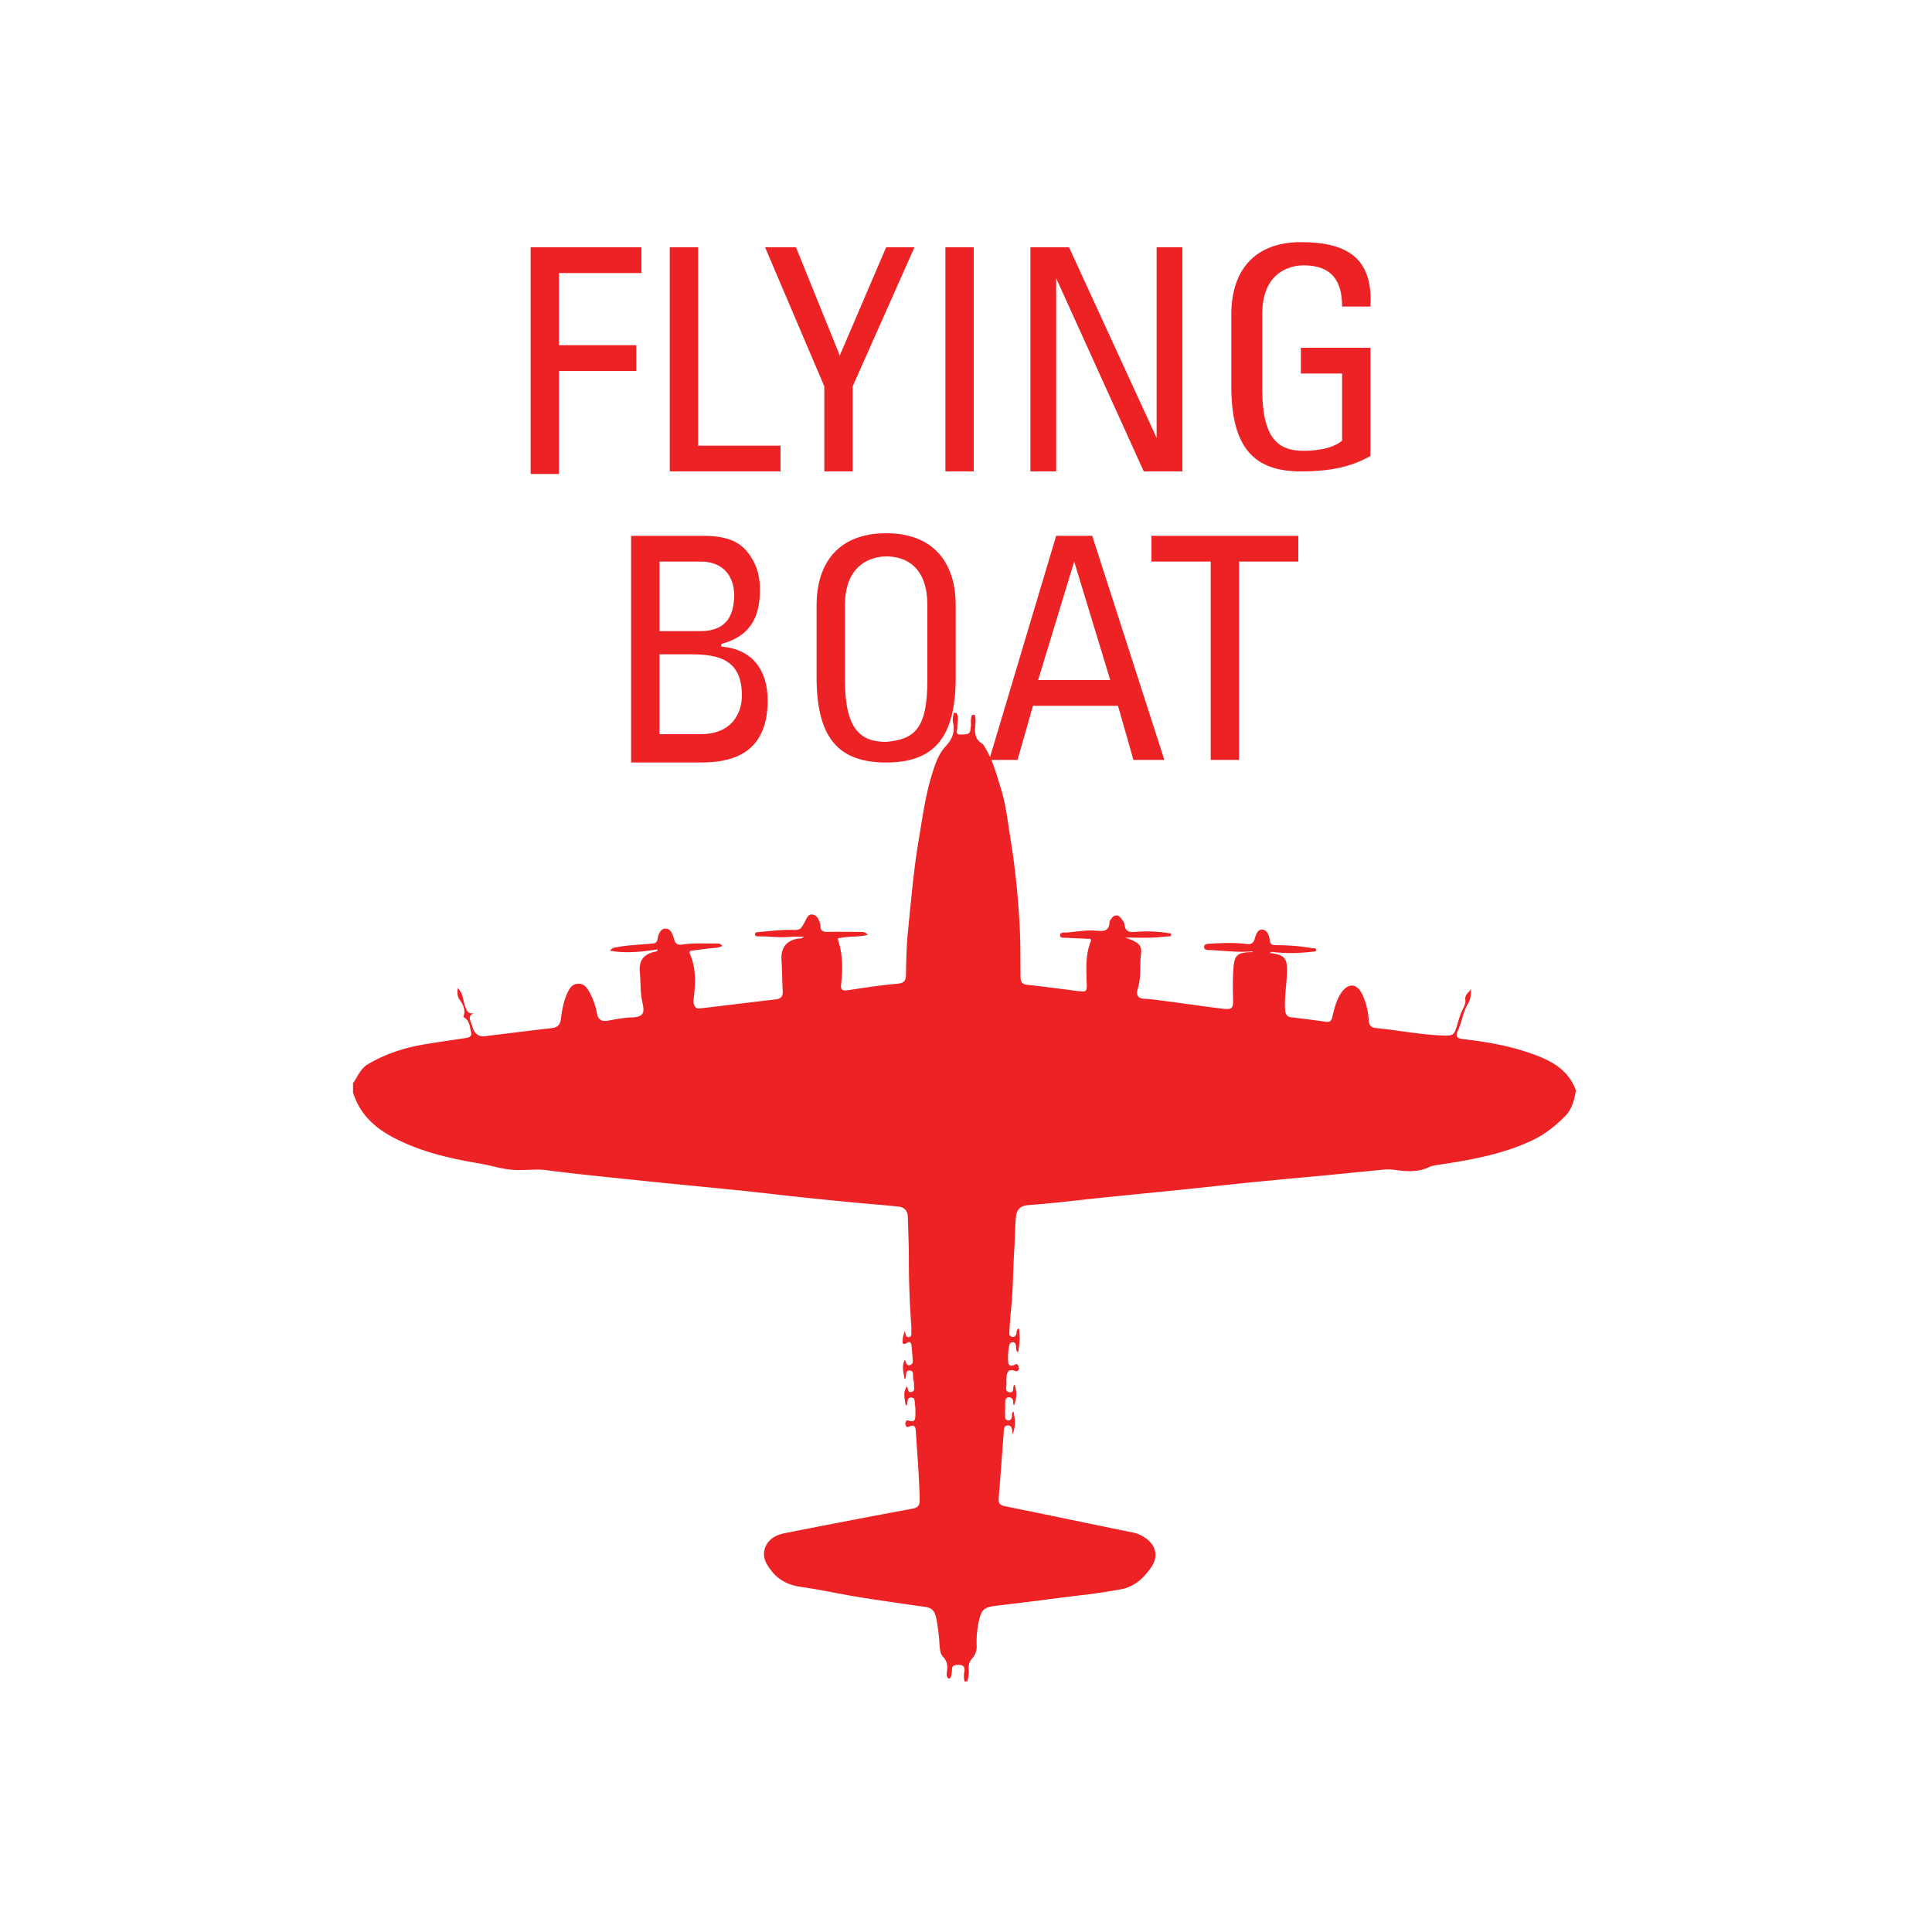 <svg version="1.2" baseProfile="tiny" xmlns="http://www.w3.org/2000/svg" viewBox="0 0 75 75" overflow="visible" xml:space="preserve"><path fill="#FFF" d="M0 0h75v75H0z"/><path fill="#ED2224" d="M37.74 27.752h.102c.032.11.032.23.024.34-.024.294-.056.587.254.77.063.039.103.126.142.197.293.492.436 1.046.602 1.585.199.65.262 1.316.373 1.982.19 1.172.301 2.361.357 3.55.023.562.015 1.133.023 1.696 0 .158 0 .333.246.356.658.072 1.323.159 1.981.246.34.04.357.016.34-.333-.015-.53-.047-1.07.151-1.577.056-.143-.055-.119-.11-.119-.278-.016-.547-.024-.825-.04-.095-.007-.245.024-.245-.094 0-.127.15-.111.245-.111.373-.024.745-.103 1.118-.072.277.024.547.056.554-.348 0-.024.024-.048.032-.064.143-.238.31-.238.46-.008.04.056.087.12.087.175.024.285.206.317.436.293a5.217 5.217 0 0 1 1.268.047c.047.008.11 0 .11.064 0 .071-.063.063-.11.063-.206.016-.412.04-.618.048-.349.008-.706 0-1.054 0 .507.174.657.285.61.642-.056.435.016.88-.119 1.315-.08.262-.024.412.277.42.325.016.642.071.967.111.674.087 1.355.19 2.029.27.388.047.428-.008.42-.373s-.016-.73.008-1.102c.032-.61.135-.705.721-.72.008 0 .016-.009.048-.032-.571.055-1.118-.024-1.665-.048-.087 0-.237.008-.237-.119s.15-.119.237-.127c.468-.031.935-.047 1.395.008.182.024.277-.008.333-.198.048-.166.119-.388.317-.356.174.023.246.237.27.412.015.166.094.19.245.19.476 0 .951.04 1.419.119.055.008.134-.016.134.071 0 .063-.071.056-.119.063-.507.056-1.014.08-1.521.016-.056-.008-.103-.023-.159.032.595.08.682.206.666.777-.016.483-.103.959-.071 1.442.016.19.087.27.27.285.427.048.855.103 1.283.167.182.031.246-.024.285-.206.08-.333.159-.666.365-.951.261-.349.578-.325.776.063.167.333.246.69.27 1.054.016.182.08.262.261.285.92.088 1.823.278 2.75.294.262 0 .31-.08.373-.27.087-.253.142-.523.27-.769.055-.103.11-.23.094-.332-.04-.214.135-.302.222-.436-.008.198-.008.388-.127.578-.182.301-.222.674-.372 1.007-.119.27-.071.325.23.364.982.111 1.957.293 2.884.658.65.254 1.197.626 1.45 1.315v.048c-.063.349-.15.69-.404.951-.38.388-.8.729-1.3.959-1.18.555-2.456.769-3.732.959-.08.016-.158.024-.238.063-.364.182-.768.19-1.157.143-.198-.024-.388-.056-.586-.04l-2.41.238c-.95.087-1.901.174-2.86.27-.88.087-1.751.19-2.63.277-1.079.11-2.149.214-3.226.325-.896.095-1.783.206-2.679.27-.372.023-.491.197-.515.498-.032.373-.032.745-.055 1.126-.056.848-.048 1.696-.143 2.543-.024.254-.04.516-.056.77-.007.086.016.173.127.181.095.008.127-.055.15-.134.017-.064-.007-.15.096-.198.047.309.032.61-.032.935-.095-.072-.071-.15-.079-.222-.008-.087-.024-.175-.135-.175-.095 0-.119.072-.134.151a2.502 2.502 0 0 0-.04.594c.008.143.087.199.214.151.071-.024.127-.095.182.016.024.055.04.11.008.166-.047.08-.103.048-.174.024-.183-.055-.27.032-.286.206-.007.095-.015.182-.007.277.015.127-.088.325.118.357.206.032.103-.198.19-.301.112.277.088.547-.015.816a.224.224 0 0 1-.032-.119c0-.11-.04-.198-.174-.198-.127.008-.135.103-.135.198 0 .183-.008.365-.008.547 0 .08.032.15.127.15s.127-.063.142-.142c.008-.063-.023-.143.056-.206.071.301.095.578-.032.888-.008-.08-.016-.12-.016-.159-.015-.11-.055-.198-.19-.182-.119.016-.127.11-.135.206-.063.872-.126 1.743-.198 2.615-.015.174.032.27.23.309 1.672.34 3.336.69 5.009 1.03.158.032.3.103.435.19.428.286.54.722.254 1.142-.293.428-.658.776-1.205.871-.499.087-.998.167-1.505.222-1.11.135-2.211.285-3.32.412-.452.056-.563.135-.666.587-.072.309-.095.626-.088.943a.68.68 0 0 1-.166.507.53.53 0 0 0-.143.412c.016.166-.007.333-.055.491h-.103a.738.738 0 0 1-.016-.348c.048-.238-.04-.31-.277-.294-.135.008-.198.04-.198.183 0 .079-.016.166-.032.245-.008.04-.016.088-.071.095-.064.008-.08-.055-.096-.095a.48.48 0 0 1 0-.15c.04-.214.024-.404-.134-.579-.12-.119-.135-.293-.15-.467a7.131 7.131 0 0 0-.136-1.086c-.055-.238-.166-.364-.404-.396-.871-.127-1.743-.246-2.615-.388-.737-.12-1.474-.286-2.21-.389-.484-.071-.865-.245-1.166-.634-.214-.27-.364-.547-.238-.895.135-.349.444-.5.777-.563 1.648-.325 3.297-.642 4.953-.95.182-.033.27-.112.27-.318-.016-.903-.096-1.79-.151-2.694-.008-.167-.063-.262-.254-.175-.095.048-.142-.008-.15-.095-.008-.087.031-.166.127-.134.253.087.261-.072.261-.246 0-.119.008-.238-.016-.349-.024-.11.032-.293-.142-.3-.175-.009-.135.173-.175.284 0 .008-.024.016-.047.024-.016-.246-.135-.491.055-.745.048.095.016.254.167.222.15-.032.103-.166.103-.27a.872.872 0 0 0-.032-.245c-.024-.111.047-.301-.119-.317-.198-.024-.135.19-.182.301 0 .008-.024.008-.04.016-.024-.246-.119-.483.016-.73.063.08.048.247.206.199.143-.048.095-.174.095-.277a9.61 9.61 0 0 0-.04-.476c-.007-.095-.055-.182-.158-.119-.23.143-.19-.031-.182-.15.008-.095.047-.19.071-.293.063.087.016.245.159.23.158-.017.087-.167.103-.27.008-.048 0-.103 0-.15a34.746 34.746 0 0 1-.096-2.568c0-.555-.023-1.118-.04-1.672-.007-.238-.126-.38-.356-.405-.57-.063-1.14-.103-1.711-.158-.761-.071-1.522-.15-2.283-.23-.792-.087-1.585-.182-2.377-.261-1.094-.111-2.187-.214-3.281-.325-1.347-.143-2.702-.27-4.042-.444-.451-.056-.887.032-1.339-.016-.42-.04-.808-.166-1.22-.238-1.07-.182-2.124-.412-3.115-.887-.84-.396-1.53-.943-1.814-1.878v-.35c.182-.269.3-.586.594-.752.69-.404 1.442-.642 2.227-.769.515-.087 1.038-.158 1.553-.237.119-.016.254-.064.214-.214-.056-.198-.048-.436-.254-.57-.047-.033-.04-.048-.031-.096.063-.222-.032-.42-.15-.586-.112-.151-.104-.278-.088-.476.047.056.071.08.087.103.135.198.127.444.222.658.055.127.095.261.317.214-.23.103-.159.245-.103.388.024.064.047.127.063.19.072.222.246.349.476.317.848-.103 1.704-.214 2.552-.309.269-.024.372-.134.396-.396.04-.34.11-.674.253-.99.08-.167.183-.325.397-.341.222-.016.348.134.443.309.151.261.246.547.302.84.047.253.182.325.42.285.309-.055.626-.119.935-.127.46-.016.499-.182.412-.57-.095-.397-.064-.793-.103-1.189-.04-.46.15-.697.594-.793.032-.007.087.008.095-.087-.61.087-1.212.167-1.846.048.087-.119.174-.119.261-.135.46-.087.927-.095 1.387-.143.103-.007.159-.031.19-.142.04-.182.095-.428.31-.436.213-.008.293.238.34.412.056.198.159.23.325.206.42-.063.848-.04 1.276-.04.095 0 .198-.015.27.096a.798.798 0 0 1-.35.079c-.26.024-.53.063-.792.095-.11.016-.166.024-.103.166.23.547.206 1.118.135 1.688-.032.238.04.412.222.397.982-.111 1.965-.238 2.948-.35.222-.023.3-.126.285-.34-.024-.404-.024-.816-.048-1.22-.023-.452.199-.73.642-.8.064-.009.143.007.23-.072-.198 0-.356-.016-.515 0-.42.048-.832-.024-1.244-.016-.056 0-.135 0-.143-.071-.008-.072.064-.095.12-.095.403-.032.815-.087 1.22-.087.42.007.412.031.602-.325.063-.127.127-.294.293-.27.182.024.246.206.301.365.008.024.008.047.008.071-.008.19.087.238.262.238.42-.008.832 0 1.252 0 .11 0 .222-.008.325.11-.365.104-.714.048-1.039.12-.07.015-.158-.016-.11.118.182.555.174 1.126.11 1.696-.023.19.048.254.246.222.642-.095 1.284-.198 1.934-.253.285-.024.34-.135.34-.389.008-.562.024-1.133.08-1.696.119-1.149.214-2.306.404-3.447.15-.88.261-1.76.53-2.615.12-.38.239-.76.524-1.07.238-.253.372-.547.293-.903-.032-.135-.008-.262.024-.396h.103c.11.19.024.388.032.578 0 .103-.088.277.142.262.175-.008.38.04.373-.262.047-.11-.032-.309.063-.5z"/><g fill="#ED2224"><path d="M20.6 18.3V9.6h4.3v1h-3.2v2.8h3v1h-3v4h-1.1zM26 18.3V9.6h1.1v7.7h3.2v1H26zM34.4 9.6h1.1L33.1 15v3.3H32V15l-2.3-5.4h1.2l1.7 4.2 1.8-4.2zM37.8 18.3h-1.1V9.6h1.1v8.7zM45.9 9.6v8.7h-1.5L41 10.8v7.5h-1V9.6h1.5l3.4 7.4V9.6h1zM52.1 11.9c0-1-.4-1.6-1.5-1.6-.3 0-1.6.1-1.6 1.9v2.9c0 1.9.6 2.4 1.6 2.4.8 0 1.3-.2 1.5-.4v-2.6h-1.6v-1h2.7v4.2c-.7.4-1.5.6-2.7.6-1.8 0-2.7-.9-2.7-3.3v-2.8c0-1.7.9-2.8 2.7-2.8 1.9 0 2.8.7 2.7 2.5h-1.1z"/></g><g fill="#ED2224"><path d="M24.5 29.5v-8.7h2.8c1.2 0 1.6.4 1.9.9.3.5.3 1 .3 1.2 0 1.1-.4 1.8-1.5 2.1v.1c1.2.1 1.8.9 1.8 2.1 0 2.2-1.6 2.4-2.6 2.4h-2.7zm1.1-5h1.6c.9 0 1.3-.5 1.3-1.4 0-.7-.4-1.3-1.3-1.3h-1.6v2.7zm0 4h1.6c1.2 0 1.6-.8 1.6-1.5 0-1.4-.9-1.6-2-1.6h-1.2v3.1zM31.7 26.3v-2.8c0-1.7.9-2.8 2.7-2.8s2.7 1.1 2.7 2.8v2.8c0 2.4-.9 3.3-2.7 3.3s-2.7-.9-2.7-3.3zm4.3.1v-2.9c0-1.8-1.2-1.9-1.6-1.9-.3 0-1.6.1-1.6 1.9v2.9c0 1.9.6 2.4 1.6 2.4 1.1-.1 1.6-.5 1.6-2.4zM41 20.8h1.4l2.8 8.7H44l-.6-2.1h-3.3l-.6 2.1h-1.1l2.6-8.7zm.7 1-1.4 4.6h2.8l-1.4-4.6zM50.4 20.8v1h-2.3v7.7H47v-7.7h-2.3v-1h5.7z"/></g></svg>
